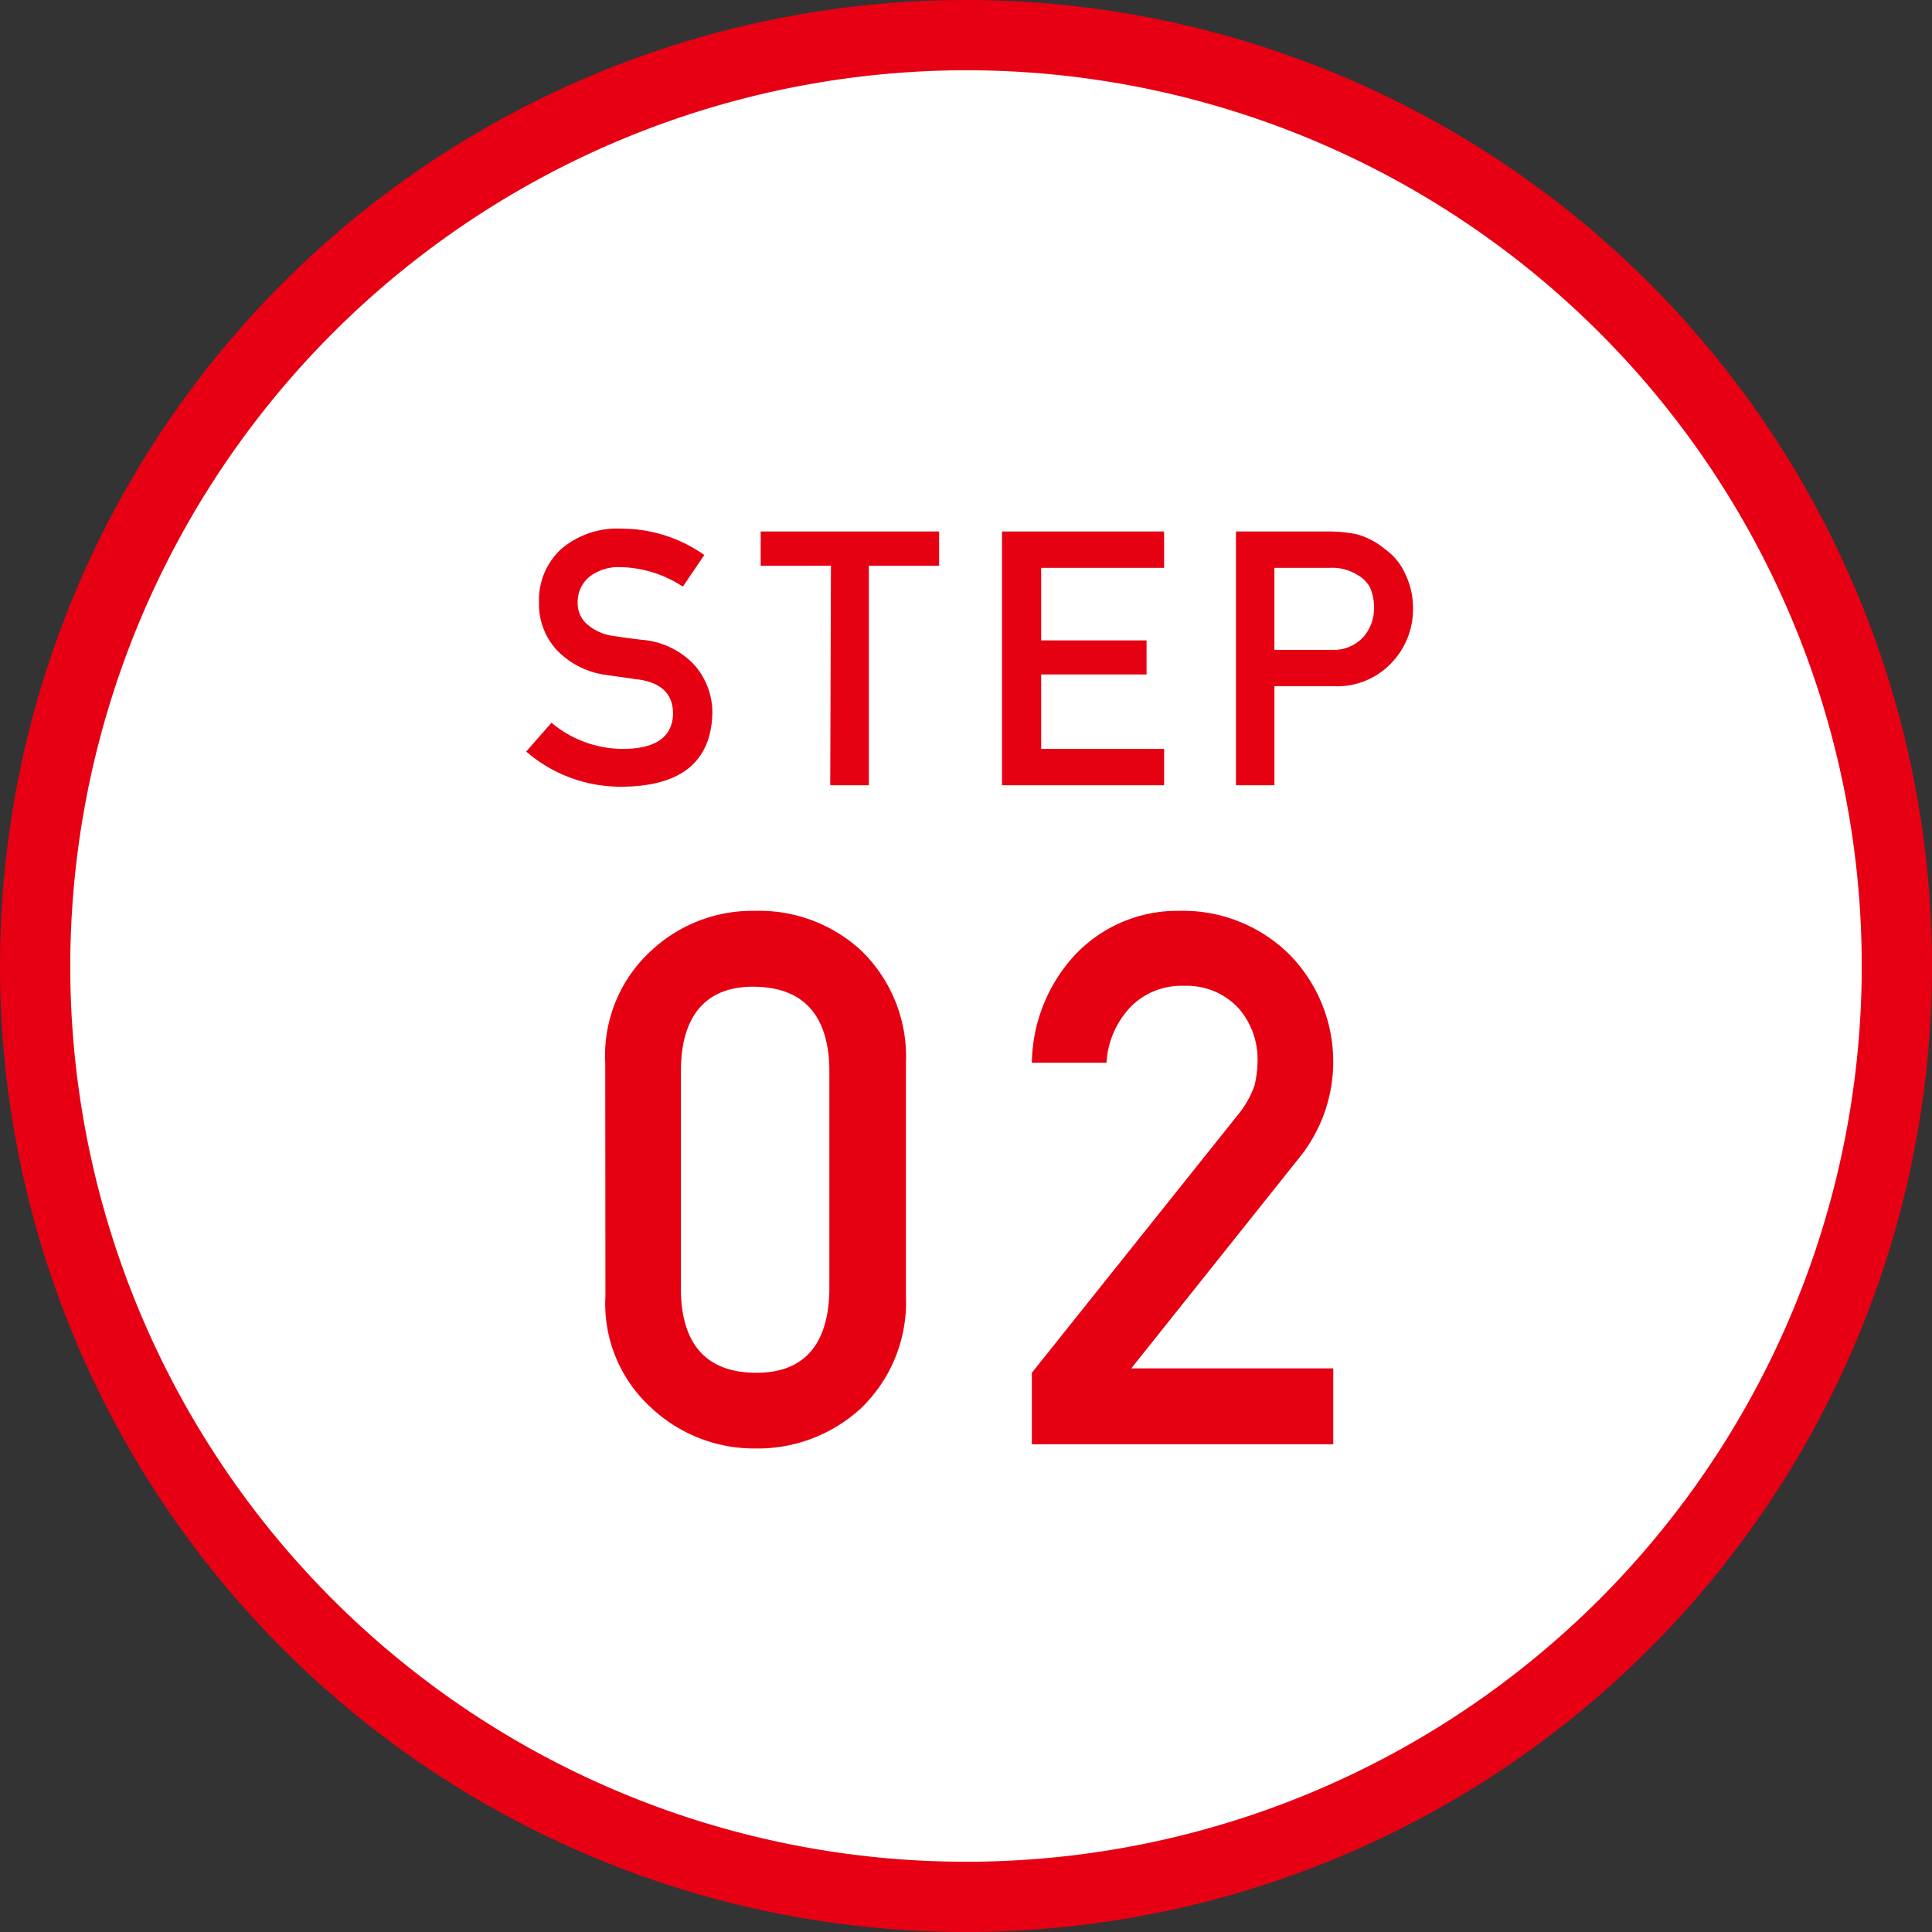 <svg xmlns="http://www.w3.org/2000/svg" viewBox="0 0 110 110"><rect x="0" y="0" width="110" height="110" fill="#333333" stroke="none"/><g data-name="レイヤー 2"><g data-name="レイヤー 1"><circle cx="55" cy="55" r="53" fill="#fff"/><path d="M55 4A51 51 0 1 1 4 55 51.06 51.06 0 0 1 55 4m0-4a55 55 0 1 0 55 55A55 55 0 0 0 55 0z" fill="#e70013"/><path d="M35.46 42.64c1.88 0 2.83-.69 2.86-2 0-1.08-.61-1.73-1.88-1.94l-1.92-.27A4.75 4.75 0 0 1 31.69 37a3.83 3.83 0 0 1-1-2.68 3.94 3.94 0 0 1 1.25-3.05 4.9 4.9 0 0 1 3.46-1.17 8.15 8.15 0 0 1 4.7 1.5l-1.22 1.8a6.71 6.71 0 0 0-3.58-1.11 2.72 2.72 0 0 0-1.69.51 1.86 1.86 0 0 0-.72 1.56 1.58 1.58 0 0 0 .48 1.13 2.84 2.84 0 0 0 1.56.72c.4.06.94.14 1.63.22a4.56 4.56 0 0 1 3 1.46 4.11 4.11 0 0 1 1 2.7q-.1 4.14-5.08 4.2a8.2 8.2 0 0 1-5.52-2l1.44-1.64a6.35 6.35 0 0 0 4.06 1.49zm11.85-10.43h-4v-1.95h10.16v1.95h-4v12.5h-2.2zm9.74-1.95h9.23v2.07h-7v4.13h6v1.94h-6v4.24h7v2.07h-9.23zm13.32 0h5.24a7.93 7.93 0 0 1 1.64.16 4.27 4.27 0 0 1 1.61.85A3.4 3.4 0 0 1 80 32.66a4.44 4.44 0 0 1 .45 2.06 4.38 4.38 0 0 1-1.13 2.92 4.26 4.26 0 0 1-3.39 1.43h-3.37v5.64h-2.19zM72.56 37h3.25a2.29 2.29 0 0 0 1.83-.75 2.47 2.47 0 0 0 .59-1.59 2.79 2.79 0 0 0-.23-1.22 1.81 1.81 0 0 0-.7-.7 2.72 2.72 0 0 0-1.56-.41h-3.18zm-38.1 23.51a8.08 8.08 0 0 1 2.66-6.42A8.43 8.43 0 0 1 43 51.86a8.56 8.56 0 0 1 6 2.23 8.4 8.4 0 0 1 2.58 6.42V73.8A8.37 8.37 0 0 1 49 80.2a8.68 8.68 0 0 1-6 2.27 8.56 8.56 0 0 1-5.87-2.27 8 8 0 0 1-2.66-6.4zm12.76.27c-.08-3-1.49-4.55-4.23-4.6s-4.16 1.59-4.22 4.6v12.77c.06 3 1.46 4.58 4.22 4.61s4.15-1.57 4.23-4.61zm11.53 17.38L70.5 63.45a5.42 5.42 0 0 0 .93-1.66 6.09 6.09 0 0 0 .17-1.36 4.42 4.42 0 0 0-1.06-3 4 4 0 0 0-3.1-1.3 4.07 4.07 0 0 0-3 1.13A5 5 0 0 0 63 60.51h-4.25a9.22 9.22 0 0 1 2.52-6.21 8 8 0 0 1 5.84-2.44 8.61 8.61 0 0 1 6.3 2.48 8.71 8.71 0 0 1 .69 11.42l-9.69 12.15h11.5v4.32H58.75z" fill="#e50012"/></g></g></svg>